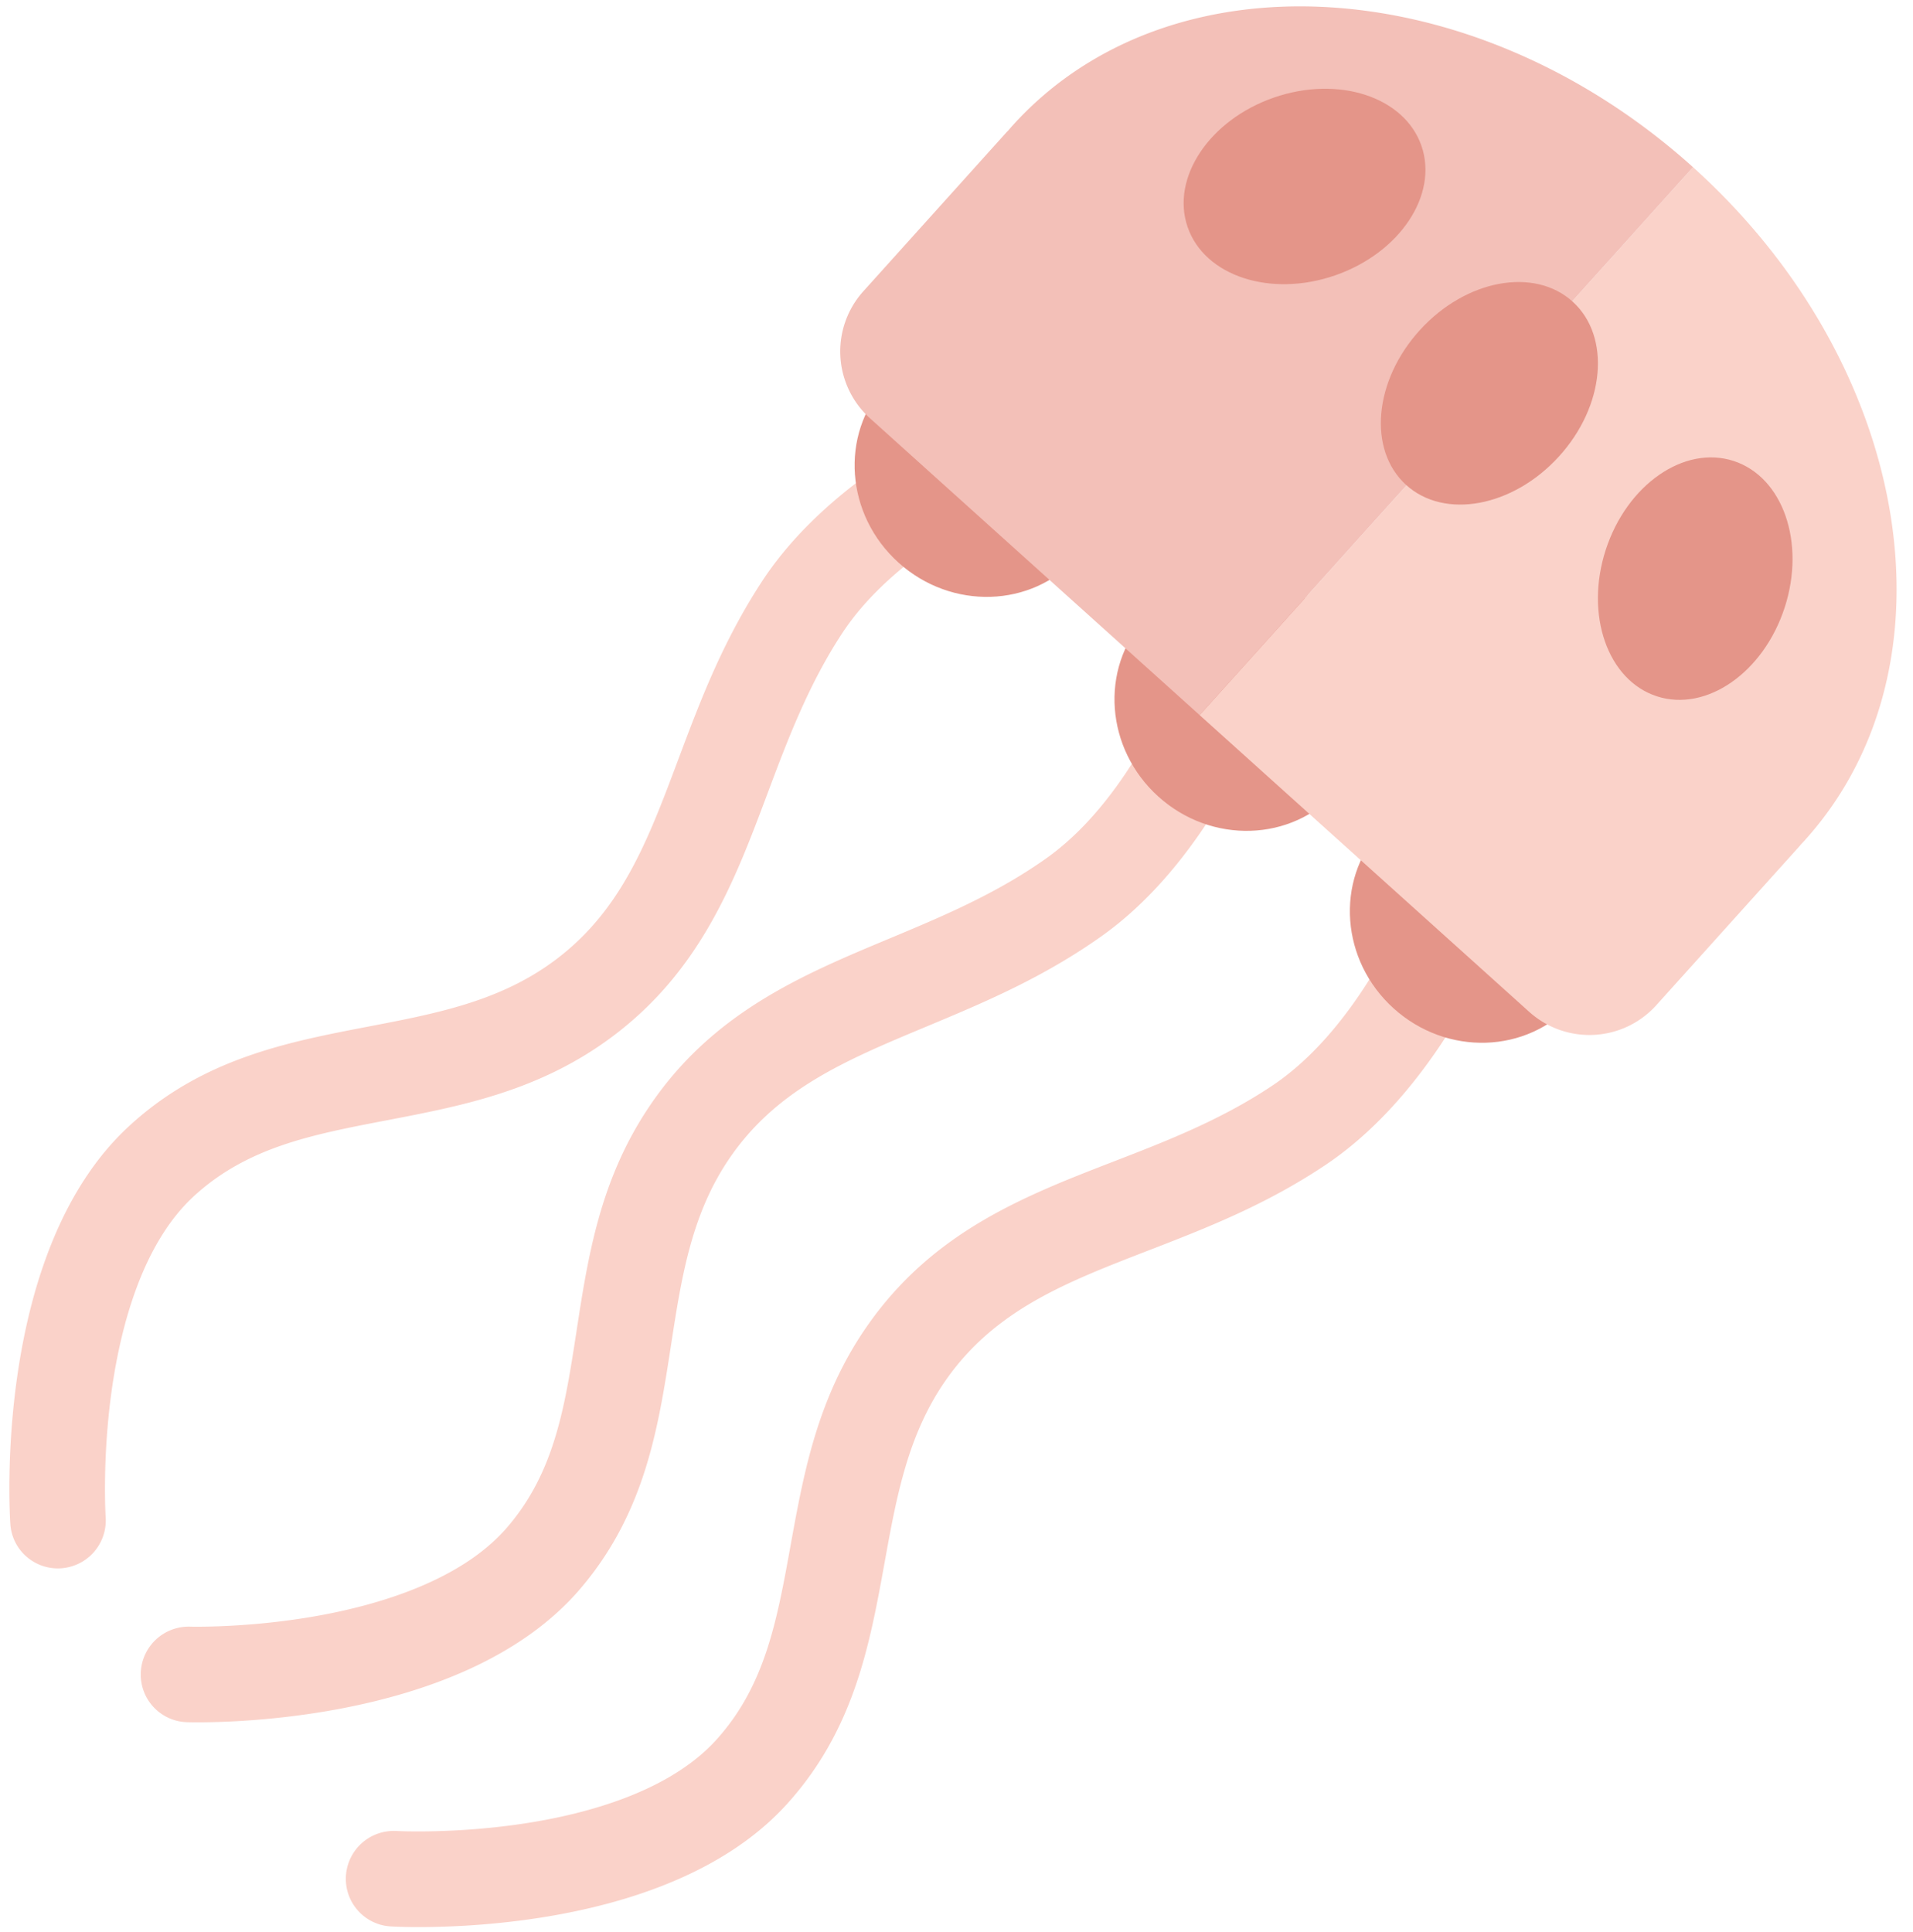 <svg width="100" height="101" viewBox="0 0 100 101" xmlns="http://www.w3.org/2000/svg"><title>Page 1</title><g fill="none" fill-rule="evenodd"><path d="M18.905 100.074a2.49 2.49 0 0 1-.822-2.004 2.505 2.505 0 0 1 2.643-2.35c.028.002 3.115.164 6.792-.41 3.185-.495 7.495-1.657 9.94-4.372 2.543-2.825 3.156-6.21 3.866-10.13.695-3.84 1.415-7.813 4.064-11.57 3.44-4.883 8.203-6.727 12.808-8.51 2.77-1.07 5.63-2.18 8.31-3.972 6.54-4.375 9.5-15.72 9.53-15.835a2.504 2.504 0 0 1 3.037-1.81 2.492 2.492 0 0 1 1.805 3.03c-.137.542-3.454 13.317-11.6 18.767-3.14 2.1-6.265 3.31-9.287 4.48-4.268 1.653-7.954 3.08-10.52 6.723-2.013 2.853-2.605 6.12-3.23 9.578-.776 4.28-1.577 8.706-5.074 12.59-6.455 7.17-20.158 6.464-20.738 6.43a2.48 2.48 0 0 1-1.523-.634M1.357 81.353A2.48 2.48 0 0 1 .54 79.67c-.04-.58-.886-14.277 6.215-20.807 3.847-3.537 8.263-4.384 12.534-5.203 3.45-.662 6.71-1.287 9.54-3.328 3.617-2.605 5.006-6.307 6.614-10.594 1.138-3.035 2.316-6.172 4.383-9.334C45.192 22.2 57.93 18.752 58.47 18.61a2.49 2.49 0 0 1 3.05 1.775 2.504 2.504 0 0 1-1.782 3.054c-.17.045-11.437 3.125-15.732 9.693-1.765 2.698-2.843 5.572-3.886 8.352-1.735 4.625-3.53 9.407-8.374 12.9-3.73 2.687-7.693 3.447-11.526 4.182-3.912.75-7.29 1.398-10.088 3.97-2.69 2.474-3.806 6.797-4.27 9.987-.535 3.683-.34 6.77-.338 6.8a2.506 2.506 0 0 1-2.326 2.663 2.486 2.486 0 0 1-1.84-.634M8.183 89.394a2.488 2.488 0 0 1-.824-1.937 2.505 2.505 0 0 1 2.58-2.42c.027 0 3.118.083 6.778-.587 3.17-.58 7.45-1.855 9.82-4.633 2.47-2.89 2.994-6.29 3.6-10.228.594-3.86 1.208-7.848 3.758-11.675 3.31-4.97 8.023-6.938 12.58-8.842 2.74-1.145 5.573-2.328 8.204-4.19 6.448-4.564 9.083-15.963 9.11-16.078a2.504 2.504 0 0 1 2.986-1.893 2.492 2.492 0 0 1 1.886 2.983c-.123.545-3.102 13.402-11.103 19.065-3.084 2.182-6.176 3.474-9.167 4.723-4.224 1.764-7.87 3.288-10.342 6.997-1.935 2.905-2.44 6.186-2.975 9.66-.662 4.298-1.346 8.743-4.74 12.717-6.264 7.336-19.982 6.993-20.563 6.975a2.482 2.482 0 0 1-1.59-.638" fill="#FAD2C9"/><path d="M56.32 29.123c-2.39 2.656-6.577 2.787-9.348.292-2.772-2.495-3.08-6.672-.687-9.328 2.392-2.657 6.578-2.788 9.35-.293 2.77 2.496 3.077 6.672.686 9.33M69.905 41.354c-2.392 2.657-6.578 2.788-9.35.292-2.77-2.495-3.077-6.67-.686-9.328 2.39-2.656 6.577-2.787 9.348-.292 2.772 2.495 3.08 6.672.687 9.328M82.21 52.433c-2.393 2.656-6.578 2.787-9.35.292-2.77-2.495-3.078-6.672-.686-9.328 2.39-2.657 6.577-2.787 9.348-.292 2.772 2.495 3.08 6.67.687 9.328" fill="#E49589"/><path d="M94.36 43.91c8.21-9.118 5.585-24.863-5.86-35.17L62.71 37.384l14.048 12.65 3.186 2.868a4.702 4.702 0 0 0 6.64-.355l7.48-8.308c.025-.026.045-.055.068-.082.076-.082.154-.163.23-.246" fill="#FAD2C9"/><path d="M88.5 8.74C77.05-1.566 61.12-2.53 52.91 6.587c-.075.083-.148.168-.22.253-.025.025-.052.048-.076.075l-7.48 8.308a4.702 4.702 0 0 0 .34 6.64l3.186 2.87 14.05 12.65L88.5 8.74z" fill="#F3C0B8"/><path d="M93.292 31.76c-1.104 3.4-4.093 5.478-6.676 4.643-2.582-.835-3.78-4.266-2.676-7.665 1.105-3.398 4.094-5.477 6.676-4.642s3.78 4.266 2.676 7.665M81.486 23.87c-2.408 2.642-5.985 3.302-7.99 1.475-2.005-1.828-1.68-5.45.73-8.093 2.407-2.643 5.985-3.303 7.99-1.476 2.005 1.828 1.68 5.452-.73 8.094M69.795 14.395c-3.376 1.17-6.83.04-7.714-2.526-.884-2.567 1.135-5.597 4.51-6.768 3.376-1.17 6.83-.04 7.715 2.526.885 2.566-1.134 5.596-4.51 6.767" fill="#E49589"/></g></svg>